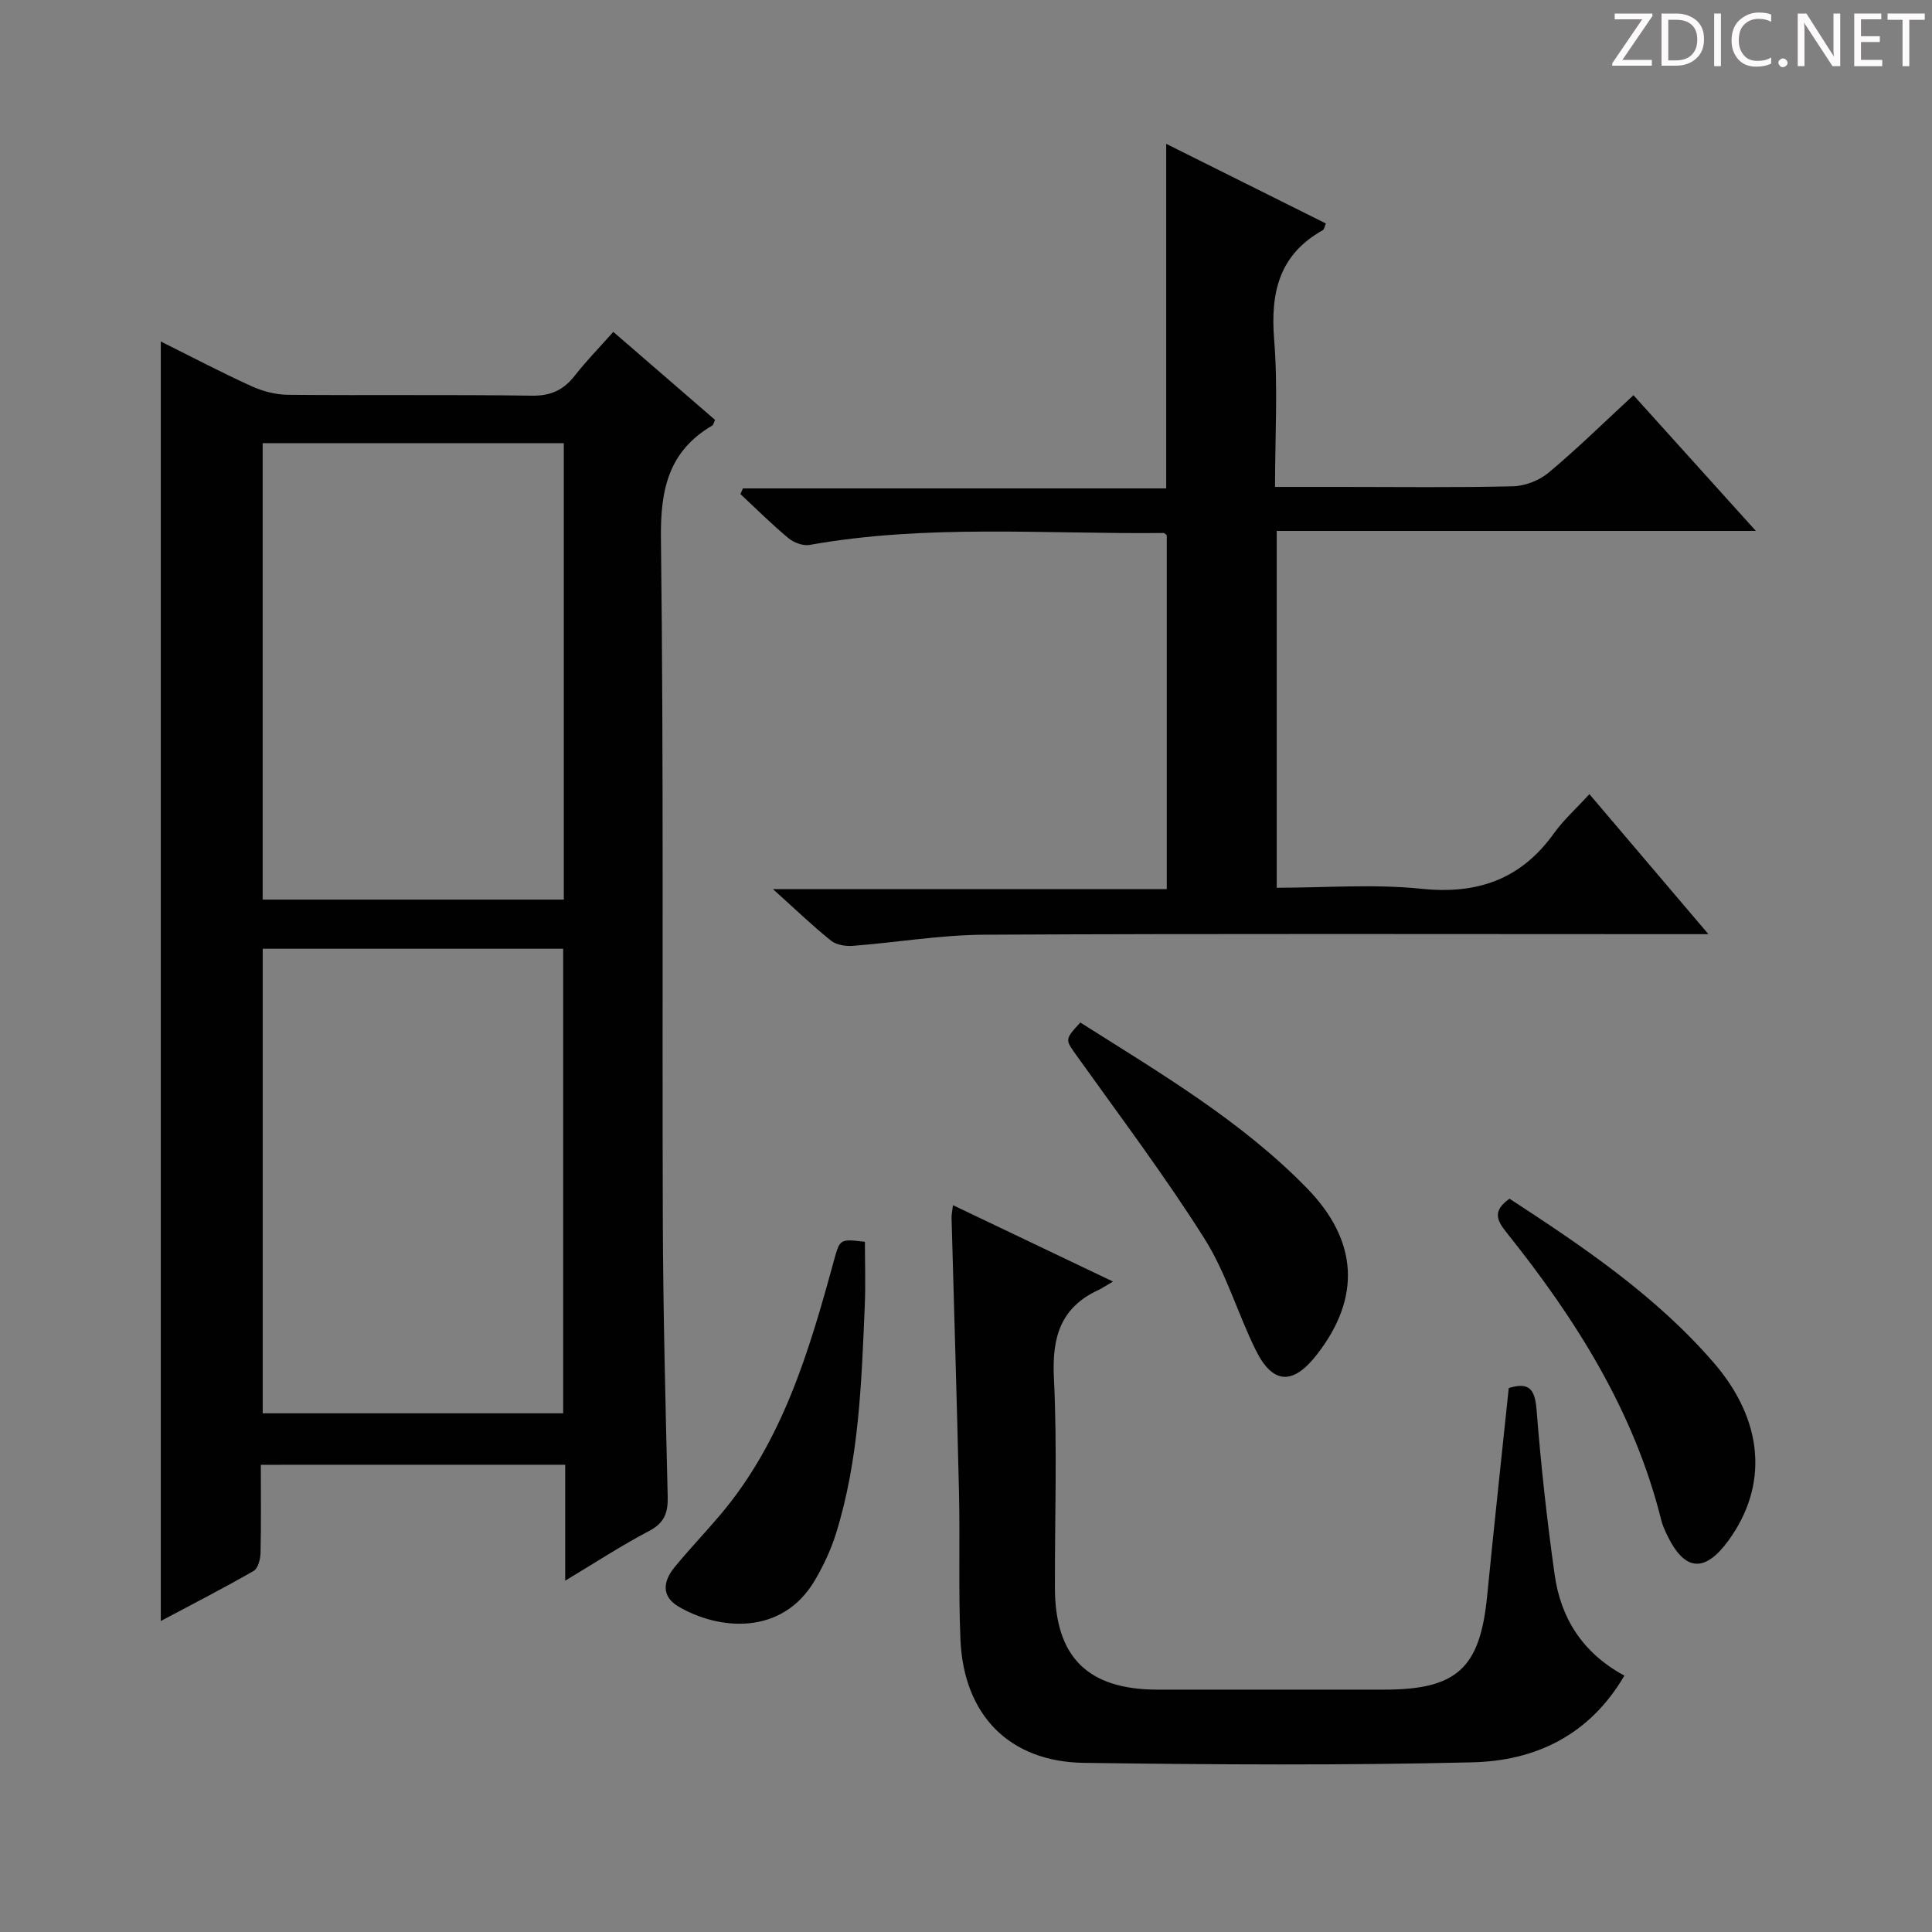 <svg enable-background="new 0 0 400 400" viewBox="0 0 400 400" xmlns="http://www.w3.org/2000/svg"><rect x="0" y="0" width="400" height="400" fill="#808080" stroke="none"/><g fill="#fcfafa"><path d="m342.2 3.2-6.3 9.2h6.1v1.2h-8.2v-.5l6.2-9.1h-5.7v-1.2h7.8v.4z"/><path d="m344 13.7v-10.9h3.1c1.6 0 3 .5 4.1 1.4 1.1 1 1.6 2.2 1.6 3.9s-.5 3-1.6 4-2.5 1.5-4.2 1.5h-3zm1.4-9.6v8.4h1.6c1.4 0 2.5-.4 3.2-1.1.8-.8 1.2-1.8 1.2-3.2s-.4-2.4-1.2-3.1-1.8-1-3.1-1z"/><path d="m356.3 2.8v10.9h-1.4v-10.9z"/><path d="m366.6 13.2c-.8.4-1.8.6-3 .6-1.6 0-2.8-.5-3.7-1.5s-1.4-2.3-1.4-3.9c0-1.7.5-3.2 1.6-4.2s2.4-1.6 4-1.6c1 0 1.9.1 2.6.4v1.5c-.8-.4-1.6-.6-2.6-.6-1.2 0-2.2.4-3 1.2s-1.1 1.9-1.1 3.3c0 1.3.4 2.3 1.1 3.1s1.6 1.1 2.8 1.1c1.1 0 2-.2 2.8-.7v1.3z"/><path d="m368.2 13c0-.3.1-.5.3-.6.2-.2.4-.3.6-.3.3 0 .5.1.7.3s.3.4.3.6-.1.5-.3.6c-.2.2-.4.3-.7.3s-.5-.1-.6-.3c-.2-.2-.3-.4-.3-.6z"/><path d="m381.1 13.7h-1.7l-5.5-8.4c-.2-.2-.3-.5-.4-.7 0 .2.1.8.1 1.5v7.6h-1.4v-10.9h1.8l5.3 8.3c.3.4.4.6.4.8 0-.3-.1-.8-.1-1.6v-7.5h1.4v10.9z"/><path d="m389.7 13.7h-5.8v-10.9h5.6v1.2h-4.2v3.5h3.9v1.2h-3.9v3.7h4.4z"/><path d="m398.4 4.1h-3.1v9.6h-1.4v-9.6h-3.1v-1.3h7.7v1.3z"/></g><path d="m54 303.27c0 6.33.08 12.3-.06 18.27-.03 1.28-.52 3.18-1.42 3.7-6.15 3.53-12.48 6.78-19.23 10.37 0-88.54 0-176.41 0-264.91 6.34 3.16 12.48 6.39 18.79 9.26 2.33 1.06 5.04 1.76 7.58 1.78 16.82.15 33.65-.06 50.47.18 3.95.06 6.57-1.2 8.9-4.18 2.34-3 5.02-5.73 7.95-9.03 7.17 6.2 14.15 12.24 21.07 18.23-.3.63-.36 1.03-.58 1.16-9.08 5.33-10.76 13.27-10.63 23.43.58 47.13.23 94.28.39 141.42.07 18.97.56 37.93 1.01 56.89.08 3.32-.65 5.45-3.83 7.12-5.7 2.99-11.12 6.54-17.39 10.3 0-8.38 0-16.07 0-24-21.16.01-41.74.01-63.02.01zm.39-106.84v96.18h62.21c0-32.2 0-64.08 0-96.18-20.89 0-41.46 0-62.21 0zm-.01-104.68v94.5h62.35c0-31.61 0-62.89 0-94.5-20.78 0-41.37 0-62.35 0z" fill="#010102"/><path d="m329.07 164.42c8.37 9.85 16.02 18.85 24.64 28.99-2.78 0-4.6 0-6.42 0-47.83 0-95.67-.13-143.5.11-9.08.05-18.15 1.61-27.24 2.31-1.49.11-3.42-.2-4.52-1.09-3.86-3.11-7.44-6.56-12-10.66h81.54c0-24.75 0-48.97 0-73.26-.18-.12-.44-.48-.71-.47-24.43.26-48.95-1.87-73.25 2.47-1.36.24-3.27-.48-4.39-1.41-3.45-2.87-6.63-6.05-9.92-9.11.17-.39.34-.79.51-1.18h87.64c0-24.01 0-47.37 0-71.34 11.07 5.52 22.03 10.99 33.06 16.49-.26.58-.33 1.22-.66 1.4-9.04 5.06-10.84 12.92-10.05 22.67.8 9.9.18 19.91.18 30.47h13.79c11.83 0 23.67.16 35.5-.13 2.51-.06 5.46-1.23 7.39-2.85 5.97-5 11.54-10.47 17.53-16.01 8.42 9.34 16.52 18.32 25.34 28.1-33.54 0-66.2 0-99.2 0v73.88c10.06 0 20.1-.81 29.94.21 11.68 1.21 20.66-1.97 27.5-11.54 2.03-2.8 4.67-5.17 7.3-8.05z" fill="#010102"/><path d="m336.31 346.92c-7.27 12.43-18.52 17.64-31.45 17.95-26.8.65-53.63.48-80.45.11-15.47-.22-24.89-9.92-25.56-25.51-.43-10.14-.07-20.32-.3-30.47-.43-18.95-1.03-37.9-1.54-56.85-.02-.65.14-1.3.29-2.63 10.83 5.17 21.36 10.2 33.13 15.81-1.59.93-2.27 1.4-3.01 1.75-7.9 3.65-9.63 9.85-9.22 18.21.71 14.46.17 28.97.21 43.47.03 14.32 6.81 21.04 21.19 21.06 15.66.02 31.32 0 46.98 0 15.07 0 19.85-4.42 21.32-19.4 1.41-14.35 2.97-28.69 4.47-43.04 4.21-1.3 5.42.23 5.76 4.49.89 11.4 2.15 22.8 3.74 34.13 1.26 9 5.75 16.21 14.44 20.92z" fill="#010102"/><path d="m223.67 211.7c16.58 10.51 33.27 20.32 46.89 34.27 10.68 10.94 11.24 22.72 2.09 34.48-4.97 6.38-9.14 6.21-12.69-.98-3.74-7.59-6.12-15.96-10.6-23.04-8.15-12.91-17.36-25.15-26.25-37.59-2.6-3.64-2.78-3.51.56-7.14z" fill="#010102"/><path d="m312.53 248.18c15.25 9.94 30.26 20.07 42.25 33.92 10.41 12.03 11.4 25.42 3.07 36.86-4.9 6.72-9.05 6.38-12.66-1.07-.5-1.04-.99-2.11-1.26-3.22-5.63-22.57-17.75-41.66-32.06-59.55-1.96-2.44-2.93-4.42.66-6.94z" fill="#010102"/><path d="m179.07 257.1c0 4.39.16 8.85-.03 13.29-.68 15.89-1.18 31.83-5.98 47.19-1.03 3.29-2.54 6.49-4.27 9.47-6.93 11.91-20.28 10.33-28.33 5.56-3.59-2.12-3.15-5.25-.85-8.07 3.04-3.73 6.39-7.21 9.5-10.89 12.93-15.28 18.42-33.91 23.55-52.68 1.23-4.48 1.22-4.48 6.41-3.87z" fill="#010102"/></svg>